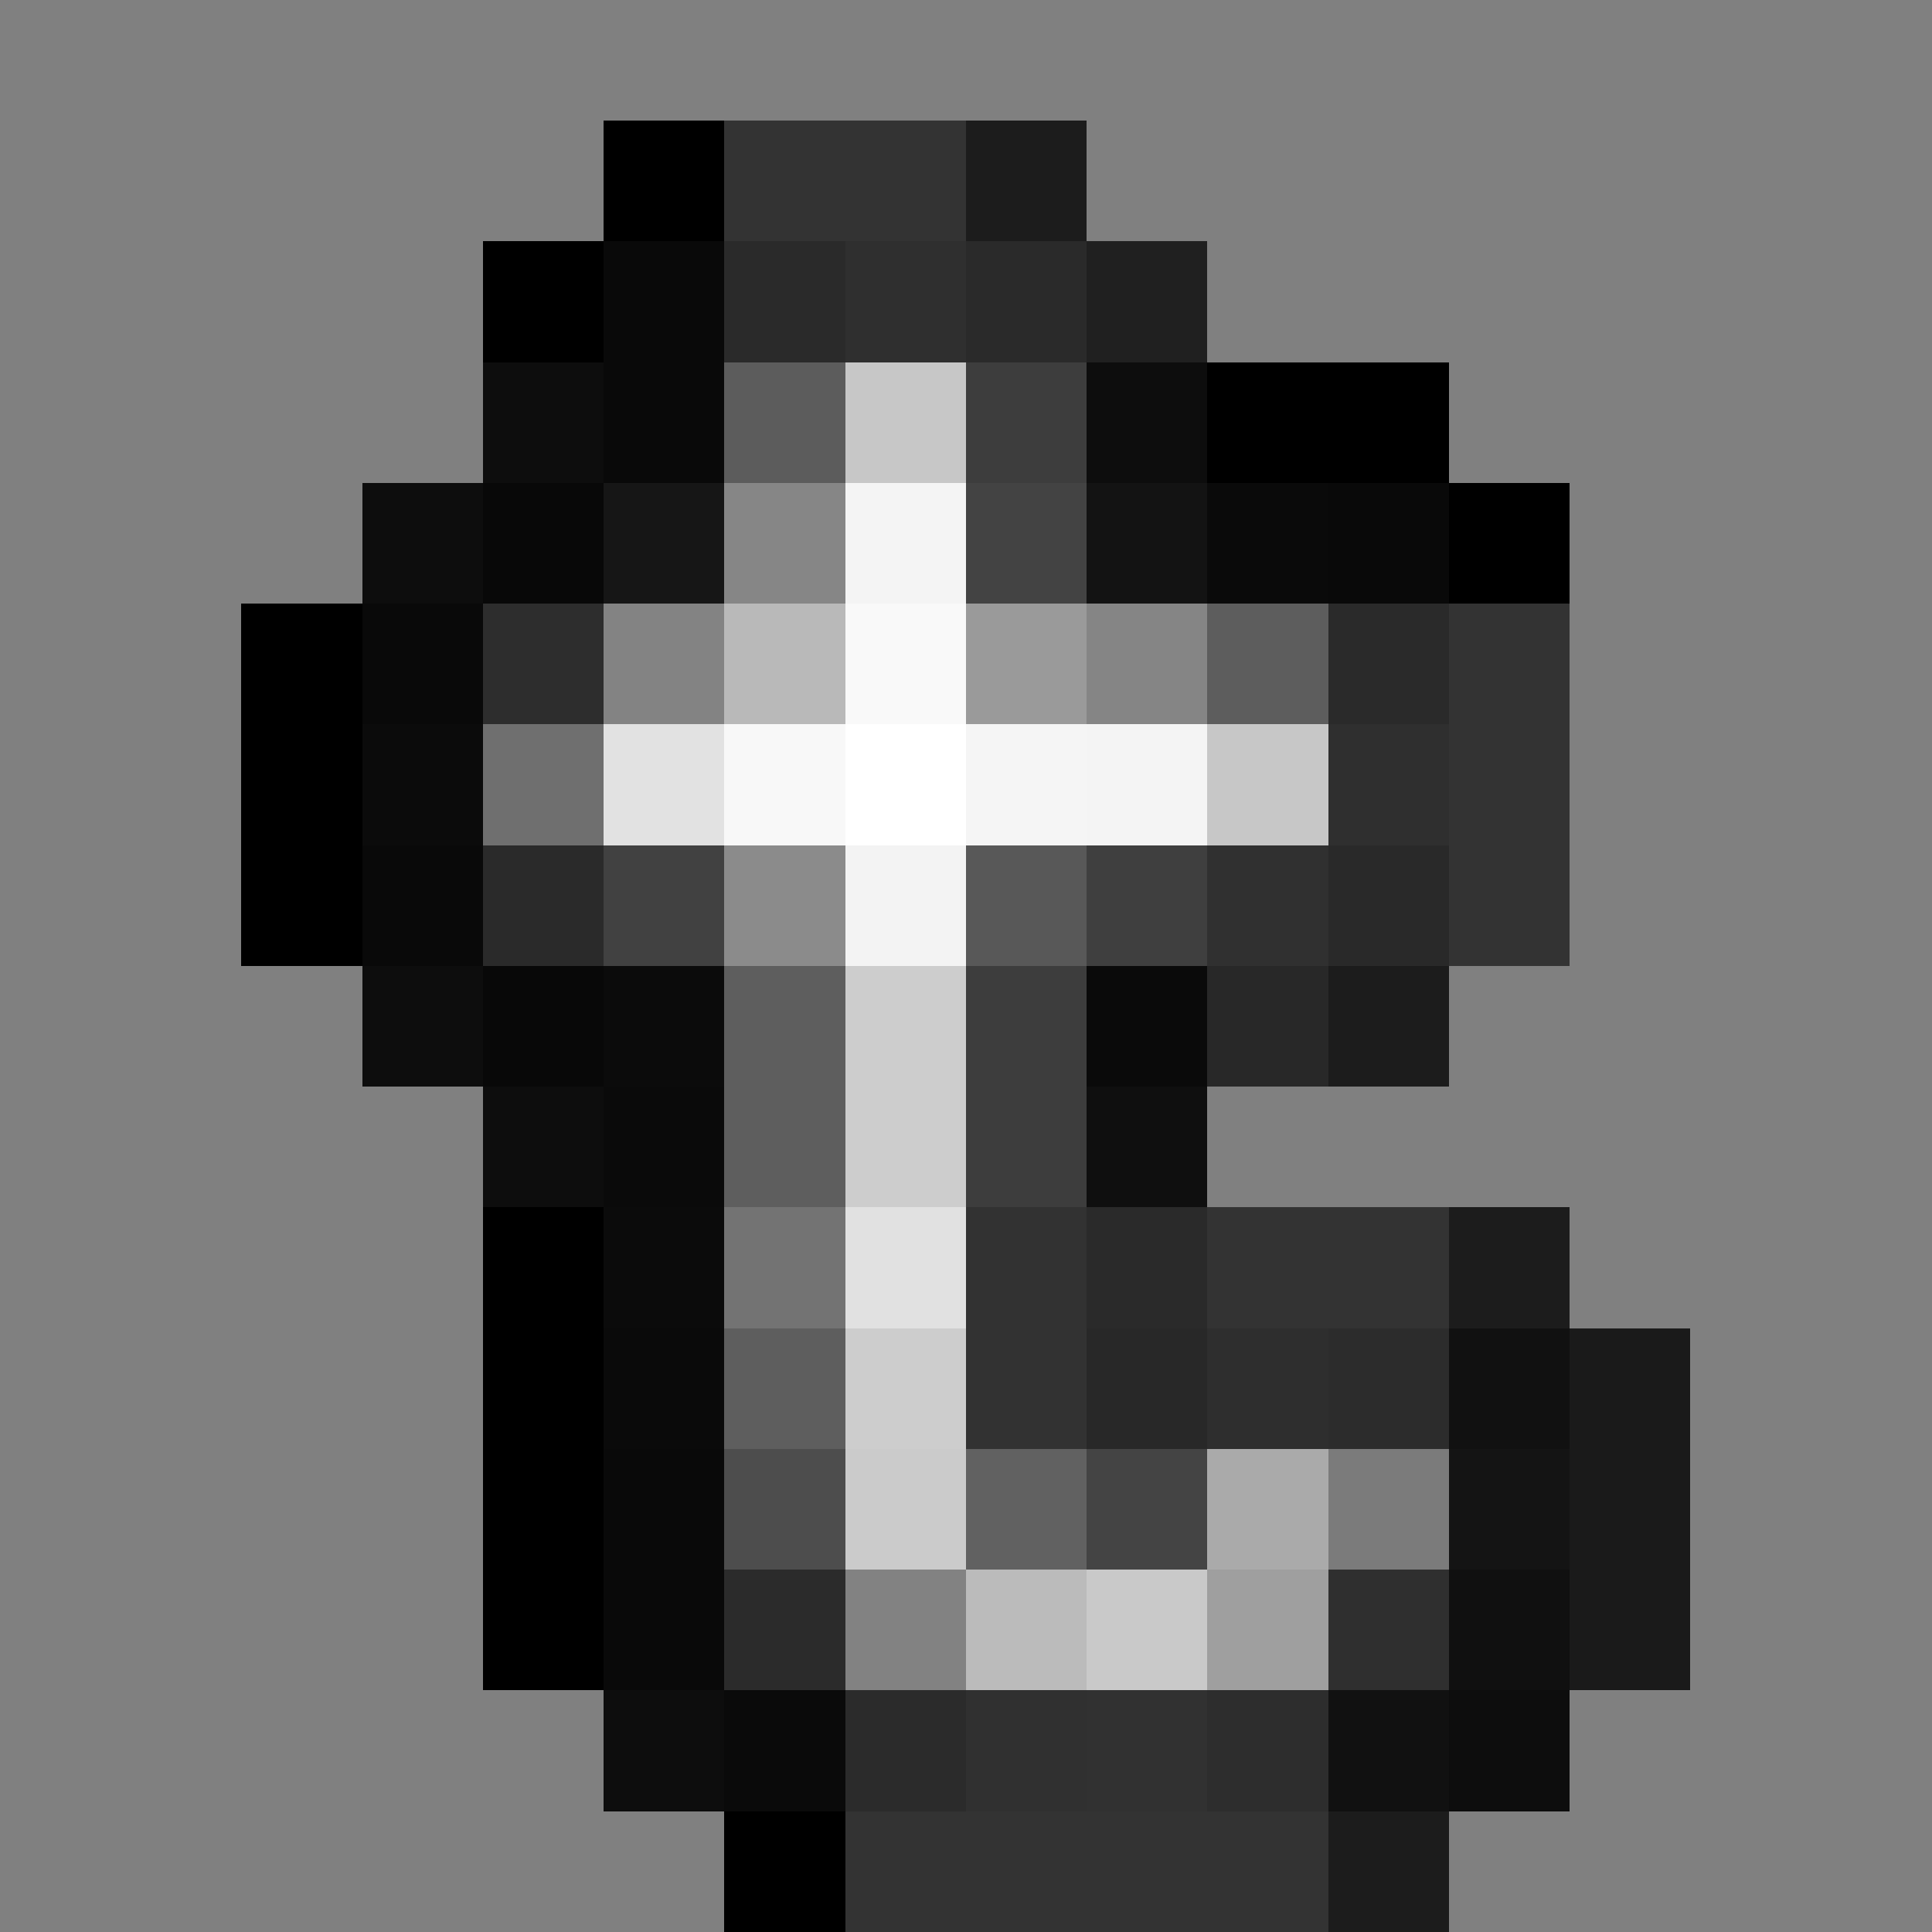 <svg xmlns="http://www.w3.org/2000/svg" viewBox="0 -0.5 16 16" shape-rendering="crispEdges">
<rect x="0" y="-0.5" width="16" height="16" fill="#808080" stroke="none"/>
<path stroke="#000000" d="M5 1h1M11 3h1M6 15h1" />
<path stroke="#333333" d="M6 1h2M12 5h1M12 6h1M12 7h1M10 10h2M7 15h4" />
<path stroke="#1c1c1c" d="M8 1h1M11 8h1M12 10h1M11 15h1" />
<path stroke="#000000" d="M4 2h1M4 10h1" />
<path stroke="#090909" d="M5 2h1M11 4h1M3 5h1M3 7h1M5 13h1" />
<path stroke="#2a2a2a" d="M6 2h1" />
<path stroke="#2f2f2f" d="M7 2h1" />
<path stroke="#2a2a2a" d="M8 2h1" />
<path stroke="#202020" d="M9 2h1" />
<path stroke="#0d0d0d" d="M4 3h1M9 3h1M3 4h1M3 8h1M4 9h1M5 14h1M12 14h1" />
<path stroke="#090909" d="M5 3h1M5 12h1" />
<path stroke="#5c5c5c" d="M6 3h1" />
<path stroke="#c7c7c7" d="M7 3h1M10 6h1" />
<path stroke="#3d3d3d" d="M8 3h1" />
<path stroke="#000000" d="M10 3h1M12 4h1M2 5h1M2 6h1M2 7h1M4 11h1M4 12h1M4 13h1" />
<path stroke="#080808" d="M4 4h1M4 8h1" />
<path stroke="#161616" d="M5 4h1" />
<path stroke="#868686" d="M6 4h1" />
<path stroke="#f4f4f4" d="M7 4h1M9 6h1" />
<path stroke="#434343" d="M8 4h1" />
<path stroke="#131313" d="M9 4h1" />
<path stroke="#0a0a0a" d="M10 4h1M5 9h1M5 11h1" />
<path stroke="#2d2d2d" d="M4 5h1" />
<path stroke="#838383" d="M5 5h1" />
<path stroke="#b9b9b9" d="M6 5h1" />
<path stroke="#f9f9f9" d="M7 5h1" />
<path stroke="#9a9a9a" d="M8 5h1" />
<path stroke="#858585" d="M9 5h1" />
<path stroke="#5d5d5d" d="M10 5h1" />
<path stroke="#2a2a2a" d="M11 5h1" />
<path stroke="#0b0b0b" d="M3 6h1" />
<path stroke="#6f6f6f" d="M4 6h1" />
<path stroke="#e2e2e2" d="M5 6h1" />
<path stroke="#f8f8f8" d="M6 6h1" />
<path stroke="#ffffff" d="M7 6h1" />
<path stroke="#f5f5f5" d="M8 6h1" />
<path stroke="#2f2f2f" d="M11 6h1" />
<path stroke="#2a2a2a" d="M4 7h1" />
<path stroke="#414141" d="M5 7h1" />
<path stroke="#8b8b8b" d="M6 7h1" />
<path stroke="#f3f3f3" d="M7 7h1" />
<path stroke="#585858" d="M8 7h1" />
<path stroke="#3f3f3f" d="M9 7h1" />
<path stroke="#303030" d="M10 7h1" />
<path stroke="#292929" d="M11 7h1" />
<path stroke="#0b0b0b" d="M5 8h1" />
<path stroke="#5e5e5e" d="M6 8h1M6 9h1M6 11h1" />
<path stroke="#cdcdcd" d="M7 8h1M7 9h1M7 11h1" />
<path stroke="#3d3d3d" d="M8 8h1" />
<path stroke="#0a0a0a" d="M9 8h1M6 14h1" />
<path stroke="#282828" d="M10 8h1" />
<path stroke="#3d3d3d" d="M8 9h1" />
<path stroke="#0f0f0f" d="M9 9h1" />
<path stroke="#0b0b0b" d="M5 10h1" />
<path stroke="#737373" d="M6 10h1" />
<path stroke="#e1e1e1" d="M7 10h1" />
<path stroke="#323232" d="M8 10h1" />
<path stroke="#2a2a2a" d="M9 10h1" />
<path stroke="#323232" d="M8 11h1" />
<path stroke="#282828" d="M9 11h1" />
<path stroke="#2e2e2e" d="M10 11h1" />
<path stroke="#2c2c2c" d="M11 11h1" />
<path stroke="#111111" d="M12 11h1M11 14h1" />
<path stroke="#1a1a1a" d="M13 11h1M13 12h1M13 13h1" />
<path stroke="#4d4d4d" d="M6 12h1" />
<path stroke="#cbcbcb" d="M7 12h1" />
<path stroke="#616161" d="M8 12h1" />
<path stroke="#444444" d="M9 12h1" />
<path stroke="#aaaaaa" d="M10 12h1" />
<path stroke="#7b7b7b" d="M11 12h1" />
<path stroke="#141414" d="M12 12h1" />
<path stroke="#2b2b2b" d="M6 13h1" />
<path stroke="#828282" d="M7 13h1" />
<path stroke="#bbbbbb" d="M8 13h1" />
<path stroke="#c9c9c9" d="M9 13h1" />
<path stroke="#9f9f9f" d="M10 13h1" />
<path stroke="#2f2f2f" d="M11 13h1" />
<path stroke="#101010" d="M12 13h1" />
<path stroke="#2b2b2b" d="M7 14h1" />
<path stroke="#303030" d="M8 14h1" />
<path stroke="#313131" d="M9 14h1" />
<path stroke="#2d2d2d" d="M10 14h1" />
</svg>
